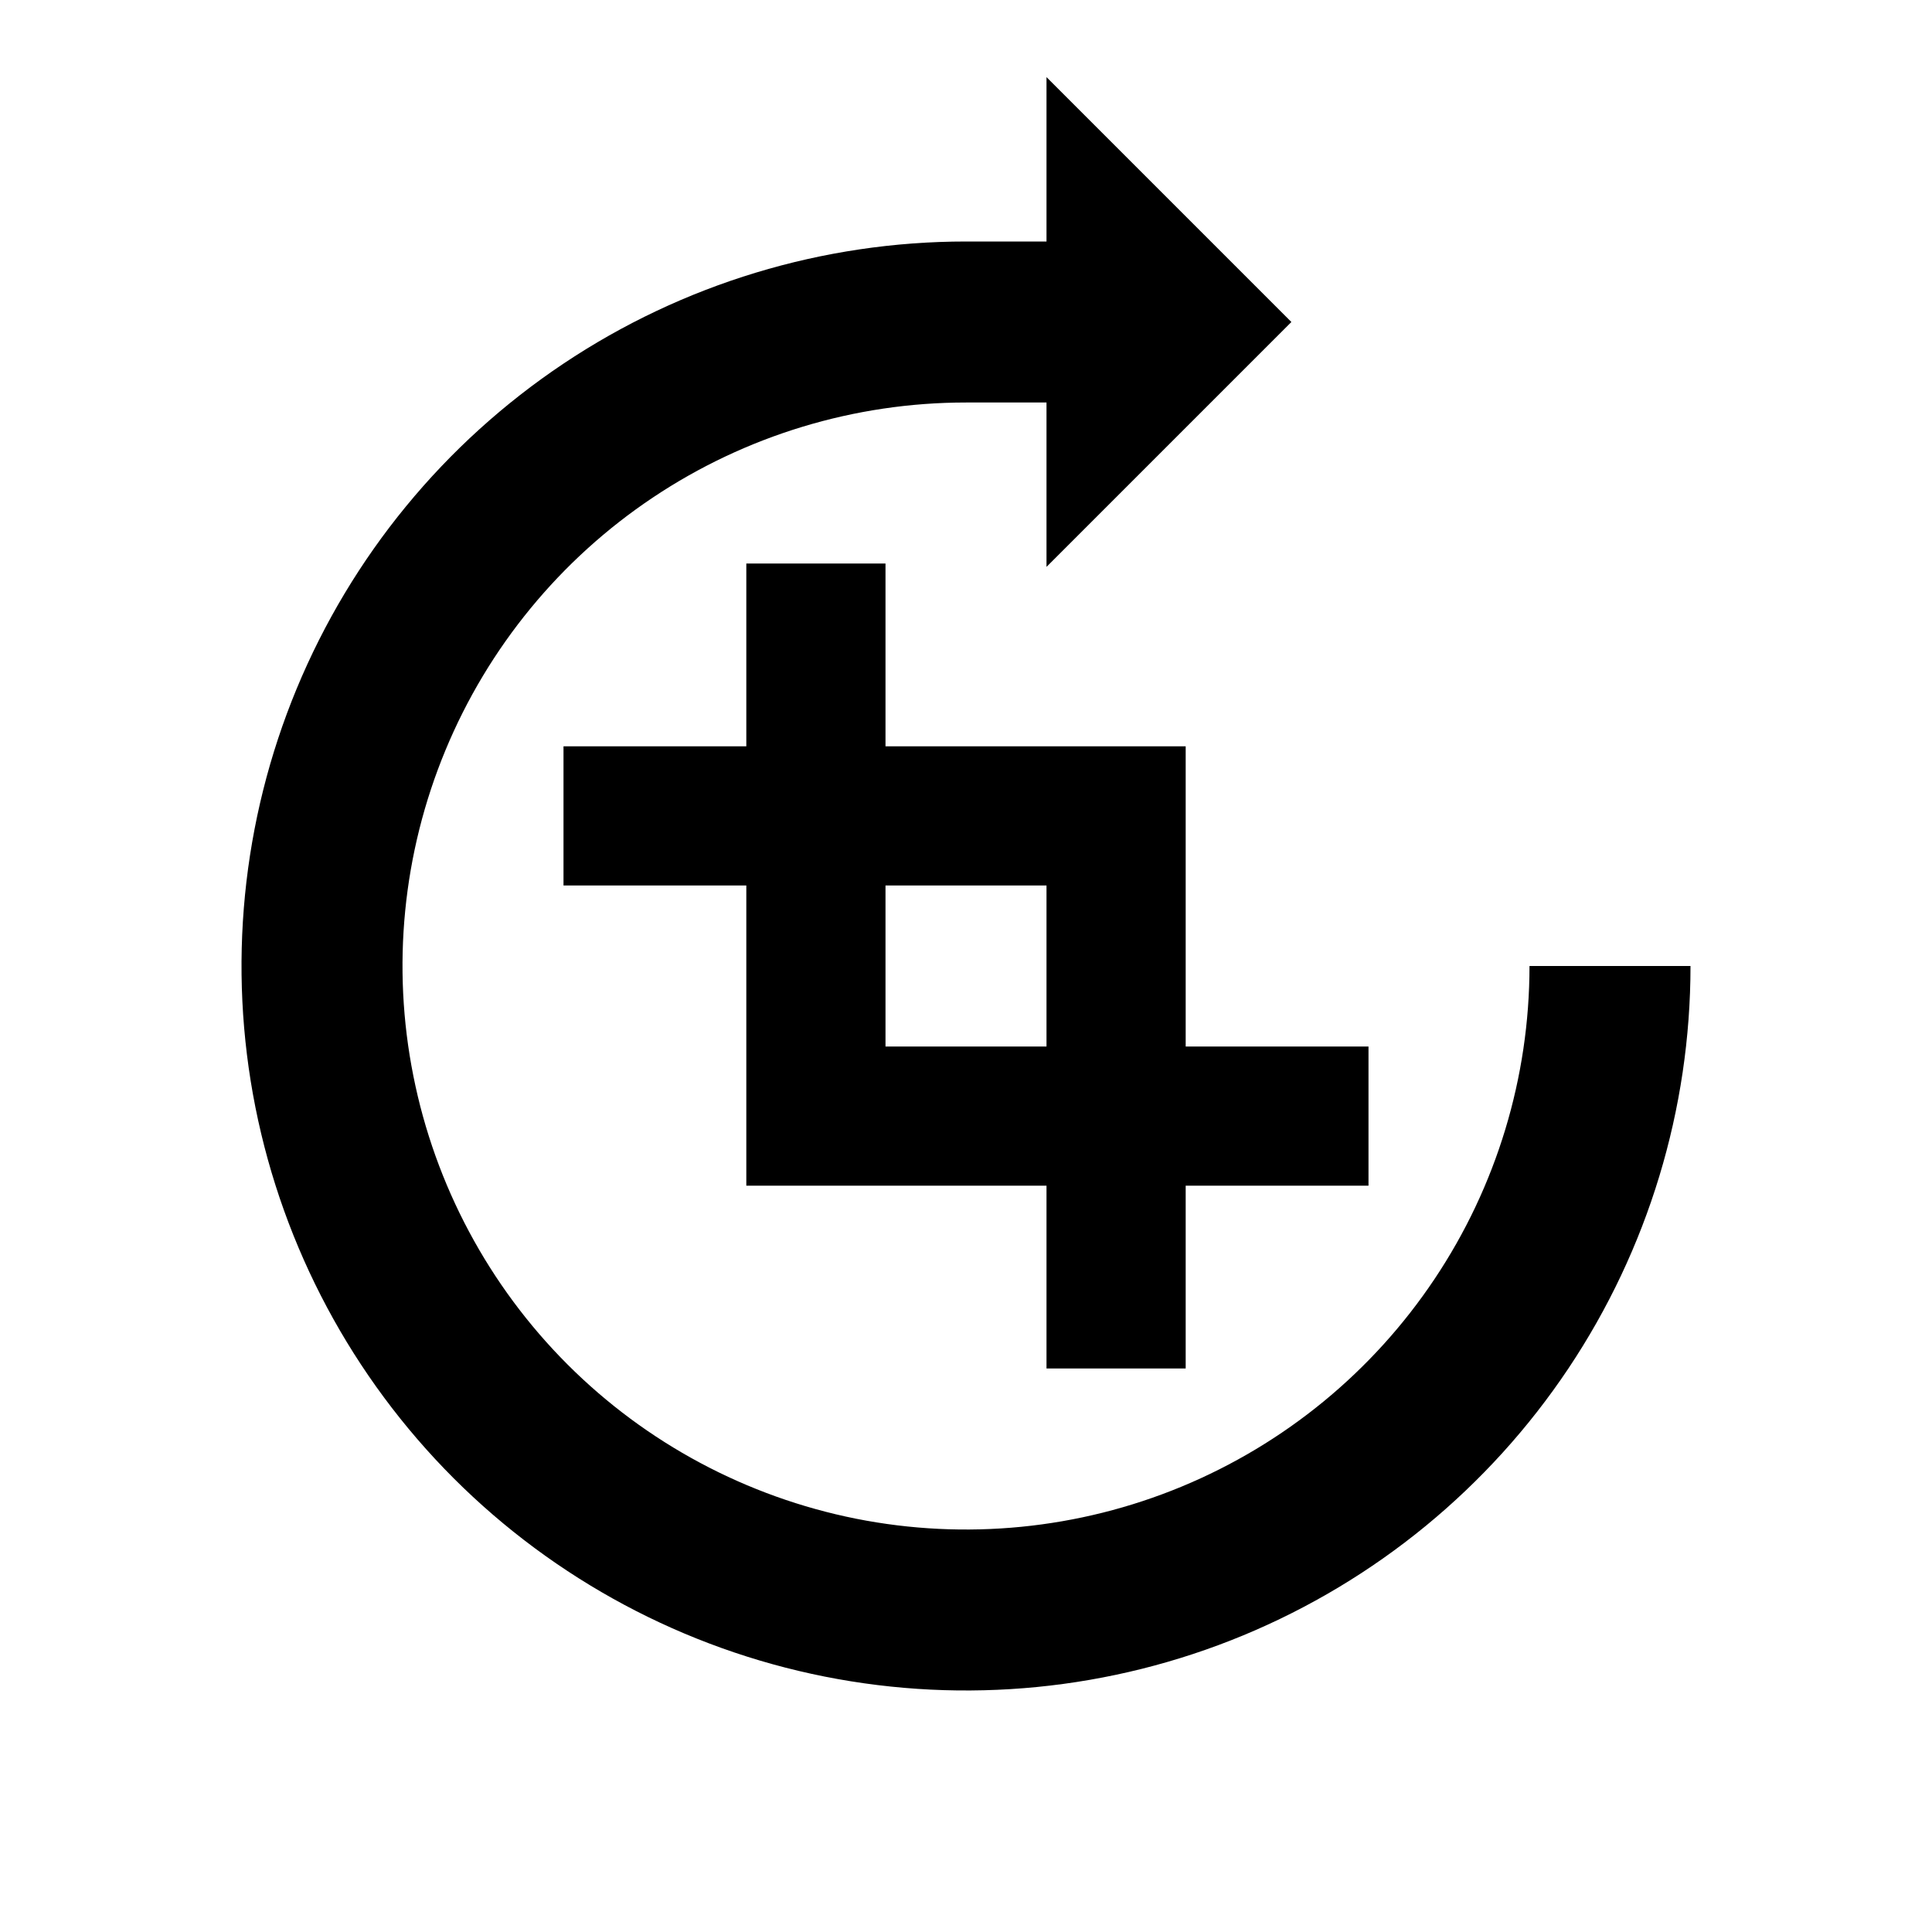 <svg width="24" height="24" viewBox="0 0 24 24" fill="none" xmlns="http://www.w3.org/2000/svg">
<path d="M14.729 17V14.729H17V13H14.729V9.271H11V7H9.271V9.271H7V11H9.271V14.729H13V17H14.729ZM11 13V11H13V13H11ZM19 12C19 13.384 18.59 14.738 17.82 15.889C17.051 17.04 15.958 17.937 14.679 18.467C13.4 18.997 11.992 19.136 10.634 18.866C9.277 18.595 8.029 17.929 7.05 16.95C6.071 15.971 5.405 14.723 5.135 13.366C4.864 12.008 5.003 10.6 5.533 9.321C6.063 8.042 6.96 6.949 8.111 6.18C9.262 5.411 10.616 5 12 5H13V7.042L16.042 4L13 0.958V3H12C10.22 3 8.48 3.528 7 4.517C5.52 5.506 4.367 6.911 3.685 8.556C3.004 10.2 2.826 12.01 3.173 13.756C3.521 15.502 4.378 17.105 5.636 18.364C6.895 19.622 8.499 20.48 10.244 20.827C11.99 21.174 13.8 20.996 15.444 20.315C17.089 19.633 18.494 18.48 19.483 17C20.472 15.52 21 13.78 21 12H19Z" fill="black"/>
</svg>

